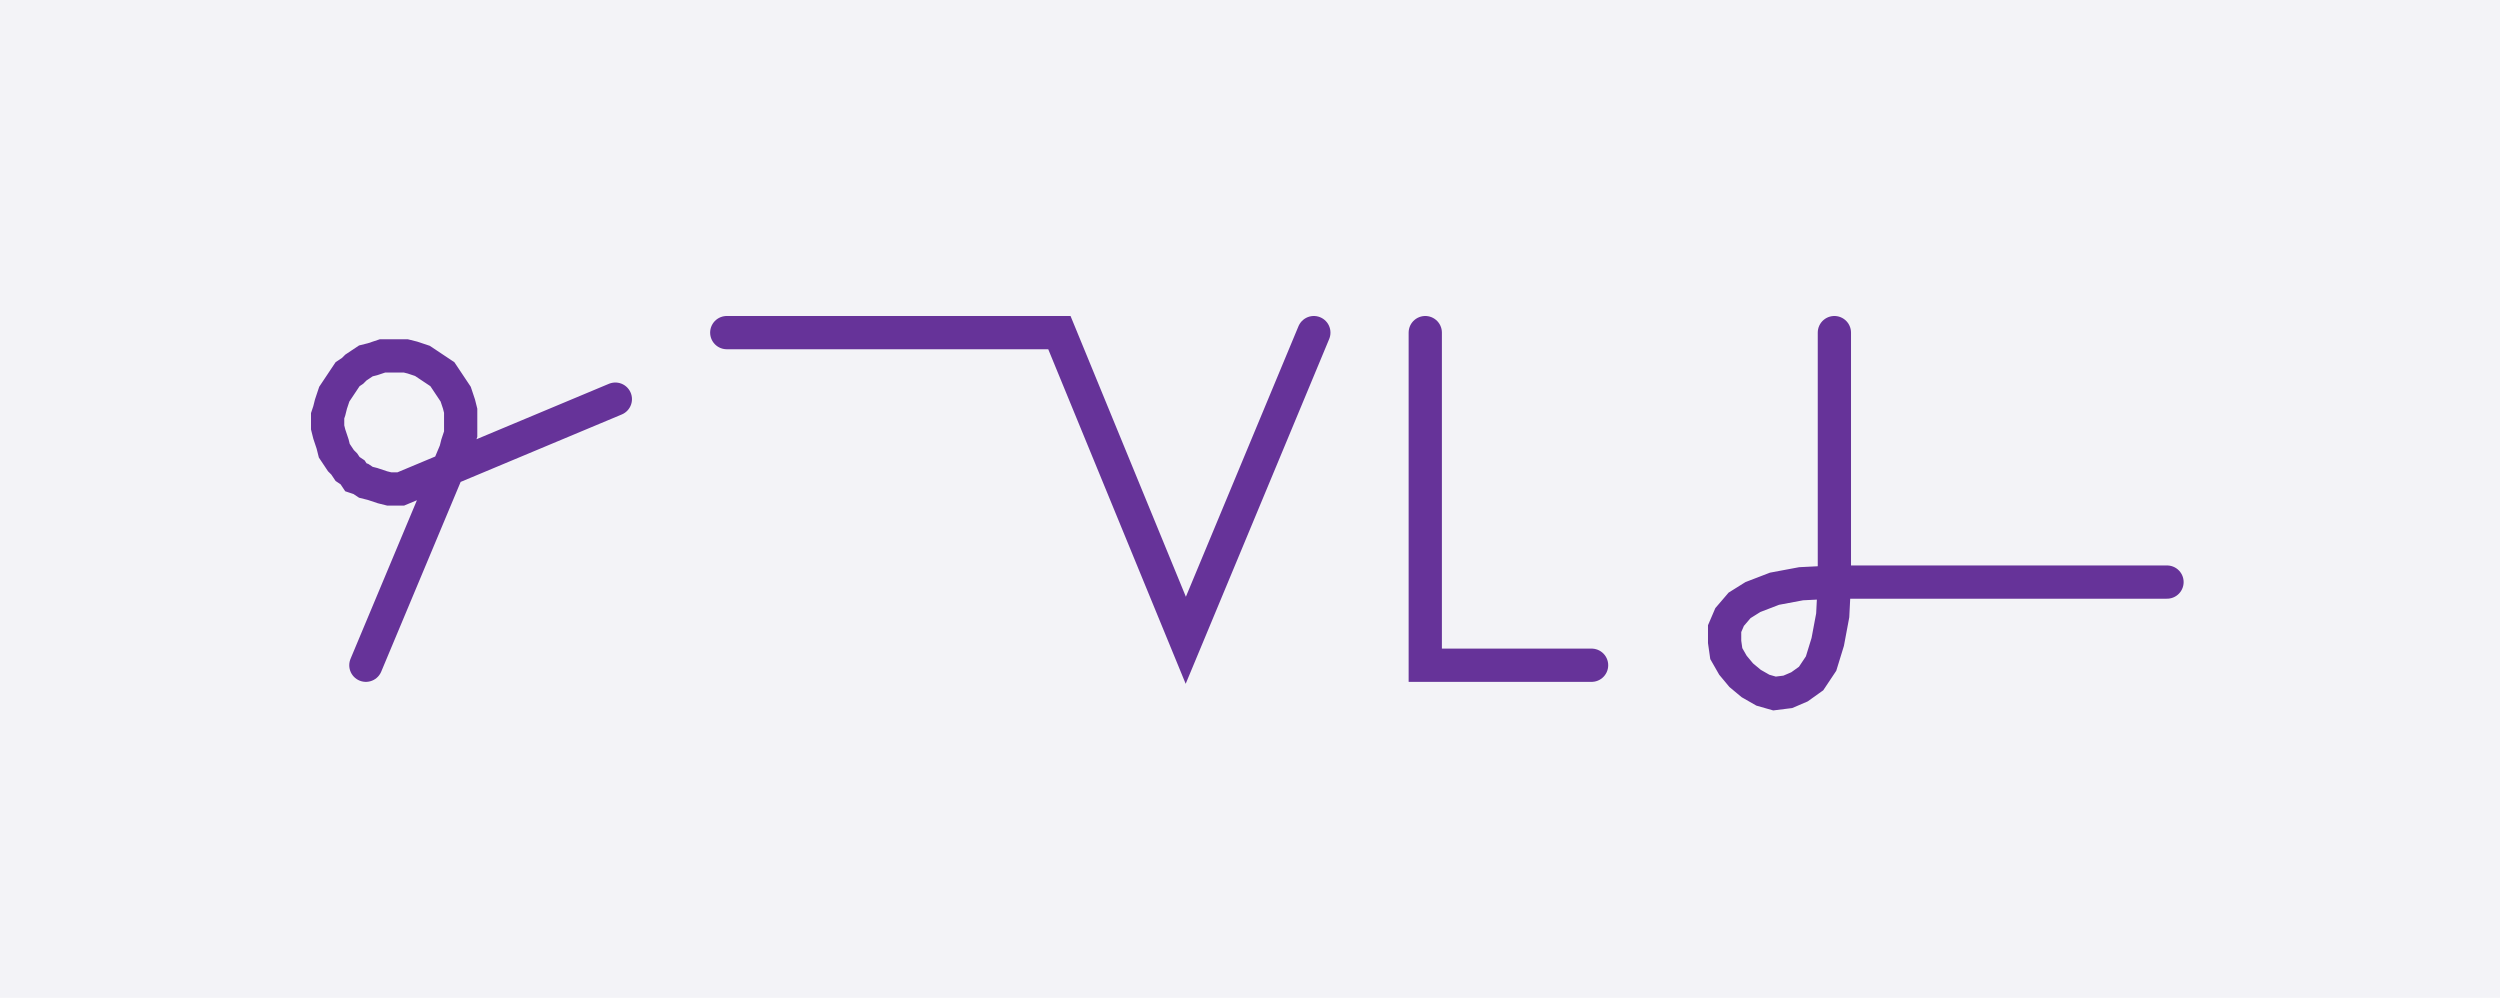 <svg xmlns="http://www.w3.org/2000/svg" width="150.323" height="60.0" style="fill:none; stroke-linecap:round;">
    <rect width="100%" height="100%" fill="#F3F3F7" />
<path stroke="#663399" stroke-width="2" d="M 90,50" />
<path stroke="#663399" stroke-width="2" d="M 22,40 27.4,27.1 27.5,26.7 27.6,26.4 27.7,26.1 27.7,25.7 27.7,25.4 27.7,25 27.7,24.7 27.6,24.3 27.5,24 27.4,23.7 27.2,23.4 27,23.1 26.8,22.8 26.6,22.5 26.3,22.3 26,22.1 25.7,21.9 25.4,21.7 25.1,21.6 24.8,21.5 24.4,21.4 24.1,21.4 23.7,21.4 23.4,21.4 23,21.4 22.7,21.5 22.4,21.6 22,21.7 21.7,21.9 21.4,22.1 21.2,22.3 20.9,22.5 20.7,22.8 20.5,23.1 20.3,23.4 20.1,23.7 20,24 19.9,24.3 19.8,24.7 19.7,25 19.7,25.4 19.7,25.7 19.8,26.1 19.9,26.4 20,26.7 20.1,27.1 20.3,27.4 20.5,27.7 20.7,27.9 20.9,28.2 21.2,28.4 21.4,28.7 21.7,28.8 22,29 22.4,29.1 22.7,29.2 23,29.3 23.4,29.4 23.7,29.4 24.1,29.4 37,24" />
<path stroke="#663399" stroke-width="2" d="M 43.7,70" />
<path stroke="#663399" stroke-width="2" d="M 43.7,20 63.7,20 71.3,38.5 79,20" />
<path stroke="#663399" stroke-width="2" d="M 85.7,70" />
<path stroke="#663399" stroke-width="2" d="M 85.7,20 85.7,40 95.7,40" />
<path stroke="#663399" stroke-width="2" d="M 102.3,70" />
<path stroke="#663399" stroke-width="2" d="M 110.3,20 110.3,35" />
<path stroke="#663399" stroke-width="2" d="M 110.3,35 110.2,37 109.9,38.6 109.5,39.9 108.9,40.8 108.2,41.3 107.5,41.6 106.7,41.7 106,41.5 105.3,41.1 104.7,40.6 104.2,40 103.8,39.3 103.7,38.6 103.7,37.8 104,37.1 104.6,36.4 105.4,35.9 106.7,35.4 108.3,35.1 110.3,35 130.3,35" />
</svg>